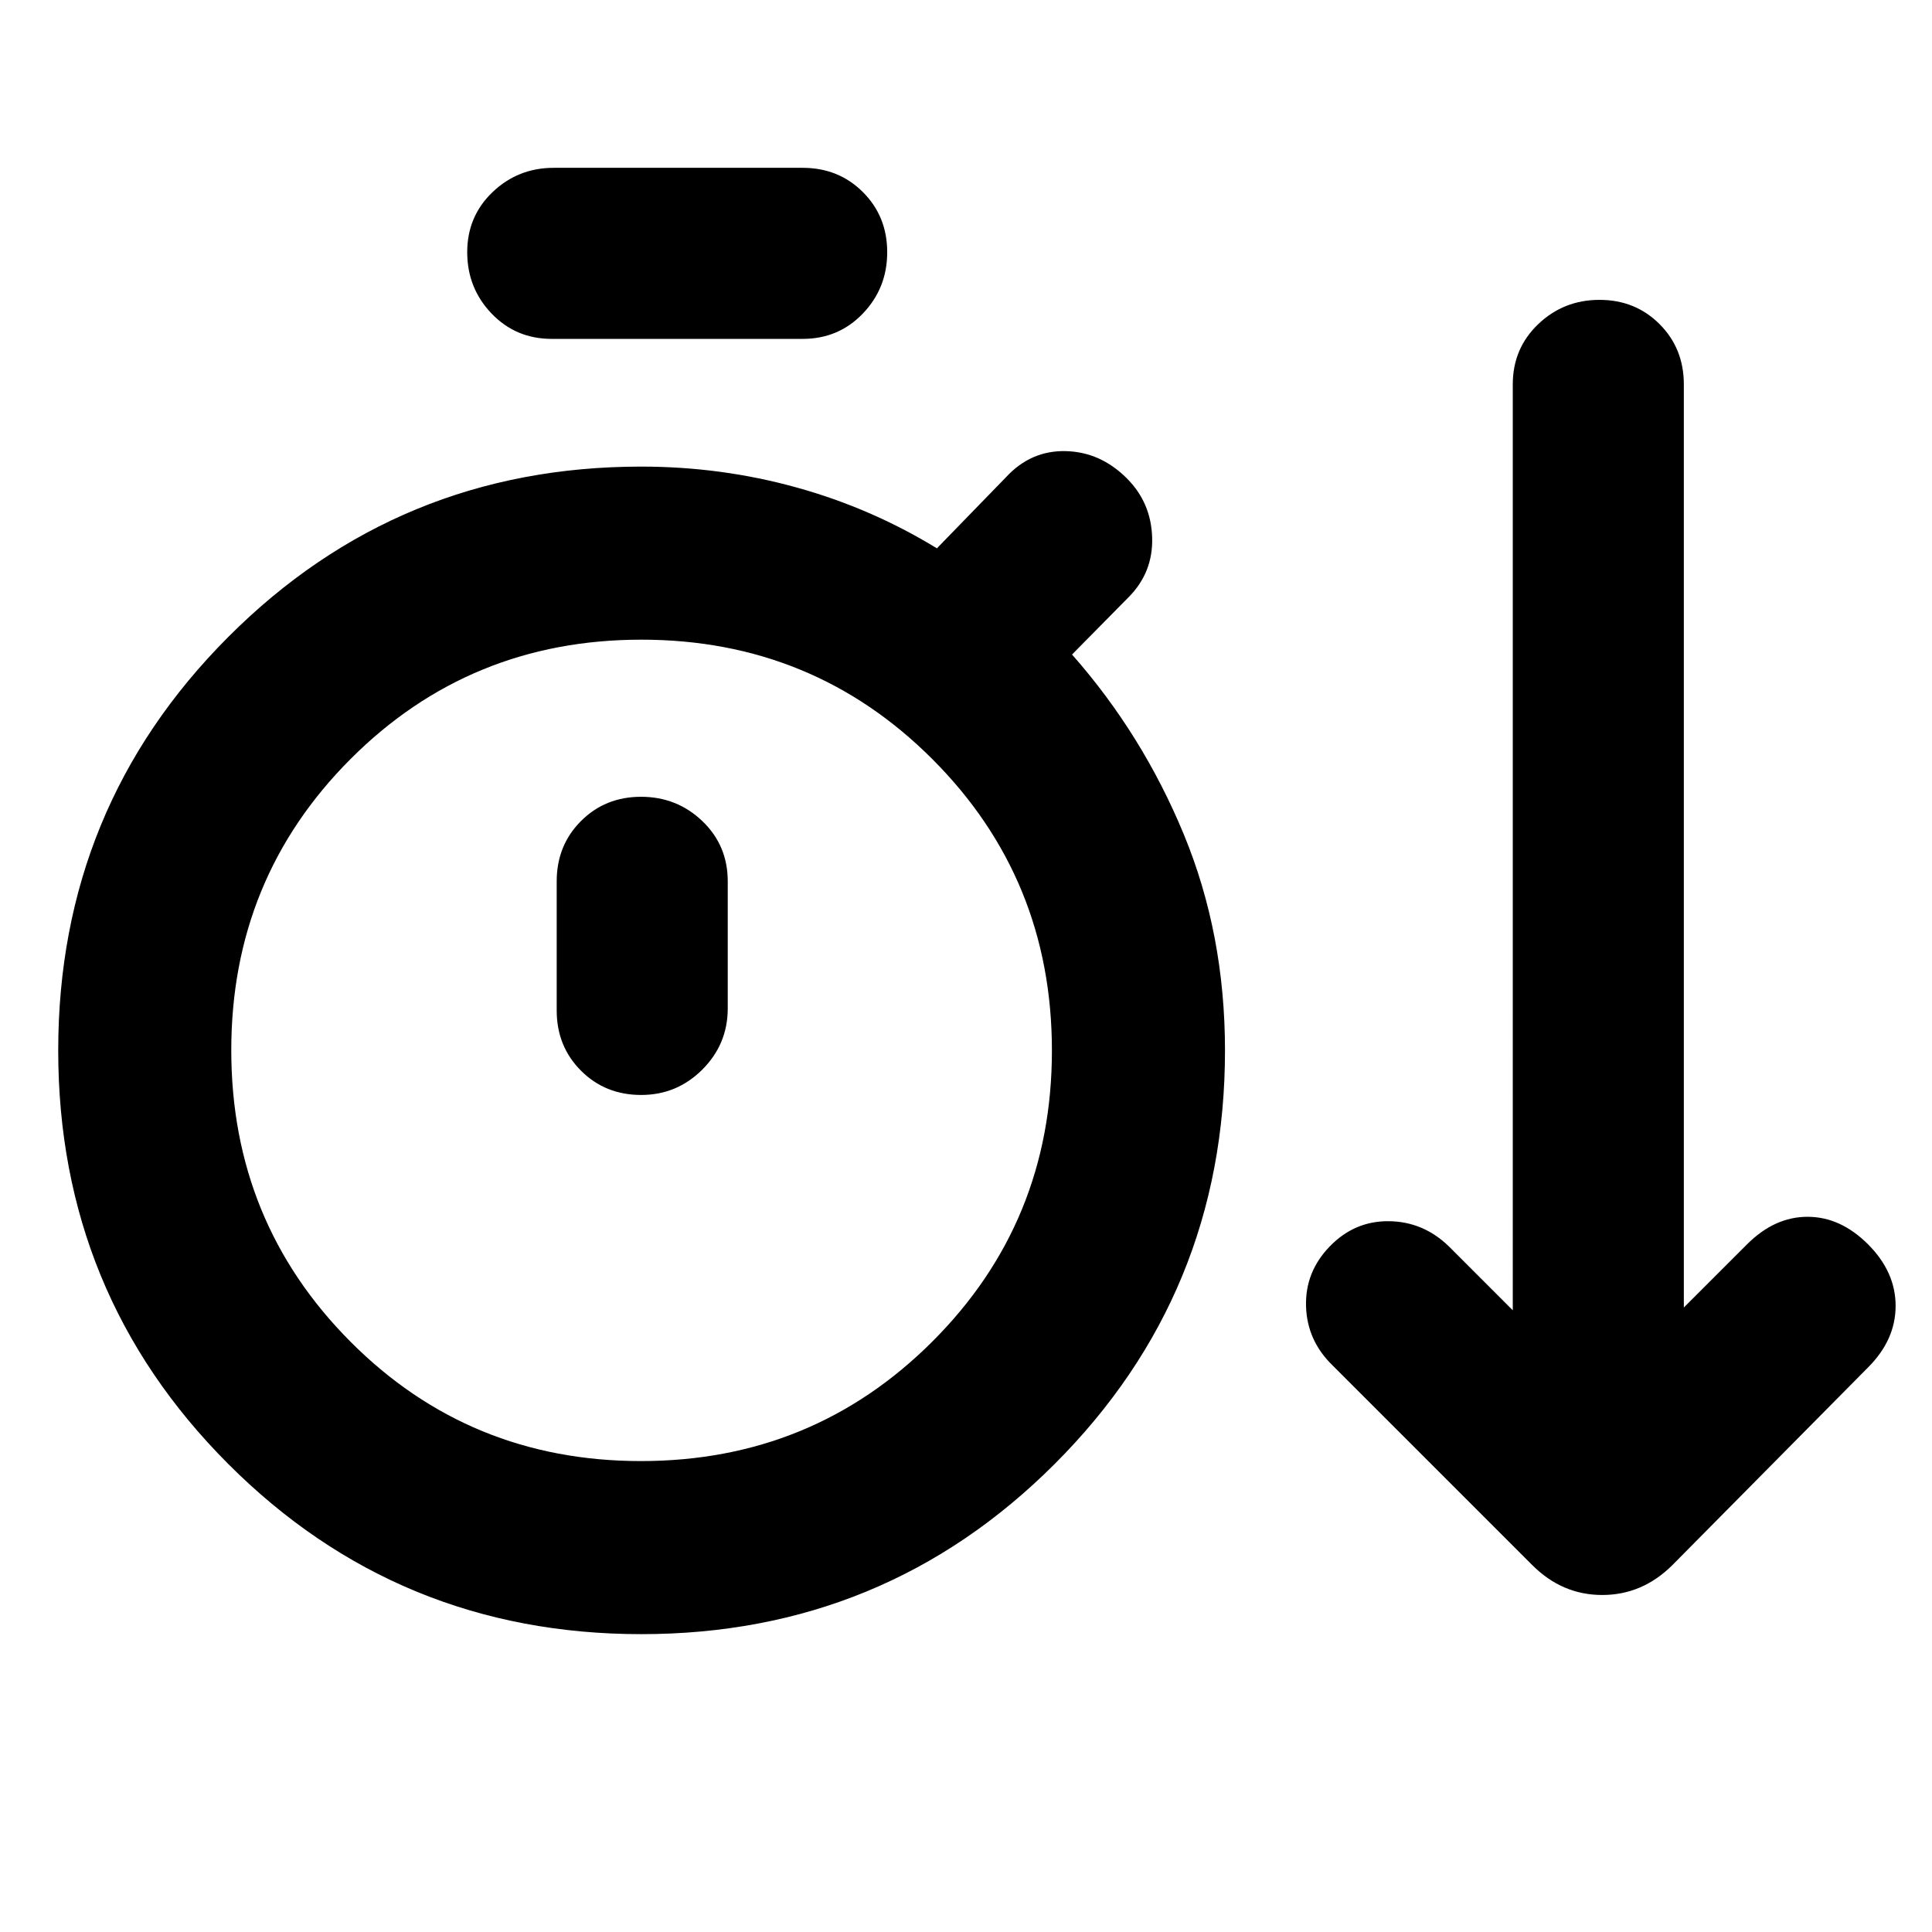 <svg xmlns="http://www.w3.org/2000/svg" height="24" viewBox="0 -960 960 960" width="24"><path d="M318.68-148q-120.83 0-205.29-84.59-84.46-84.58-84.46-205.42 0-120.84 84.49-205.49t205.2-84.65q39.69 0 76.96 10.31 37.27 10.3 69.96 30.3l34.38-35.38q12.31-13.31 29.58-12.92 17.27.38 30.43 13.54 12.07 12.07 12.57 29.45.5 17.39-11.81 29.7l-28 28.38q35 39.69 55.5 89.27t20.5 107.42q0 120.87-84.58 205.47Q439.52-148 318.68-148Zm-44.53-643.61q-17.85 0-29.92-12.63t-12.07-30.46q0-17.82 12.62-29.87 12.62-12.04 30.37-12.04h123.7q17.85 0 29.92 12.06 12.08 12.05 12.08 29.88t-12.08 30.44q-12.07 12.62-29.92 12.62h-124.7ZM318.49-234q85.31 0 144.75-59.35 59.45-59.34 59.45-144.65t-59.34-144.73Q404-642.15 318.69-642.15q-85.3 0-144.54 59.34-59.23 59.35-59.23 144.66 0 85.3 59.13 144.73Q233.18-234 318.49-234Zm.07-181.92q17.82 0 30.44-12.63 12.61-12.62 12.61-30.37v-63.16q0-17.85-12.62-29.92-12.63-12.08-30.46-12.08-17.82 0-29.87 12.08-12.04 12.07-12.04 29.92v64.16q0 17.85 12.05 29.92 12.06 12.08 29.89 12.08Zm.06-22.16Zm442.76 255.77-99.23-99.23q-12.69-12.31-13.19-29.38-.5-17.08 11.81-29.77 12.31-12.69 29.38-12.5 17.08.19 29.77 12.5l31.77 31.77V-769q0-17.85 12.63-29.92Q776.95-811 794.78-811q17.82 0 29.87 12.08 12.04 12.07 12.04 29.92v458.69l31.39-31.38q13.69-13.69 30.07-13.69 16.39 0 30.08 13.69 13.69 13.69 13.69 30.57 0 16.89-13.69 30.58L831-182.31q-14.94 14.85-34.85 14.85-19.92 0-34.77-14.85Z"/></svg>